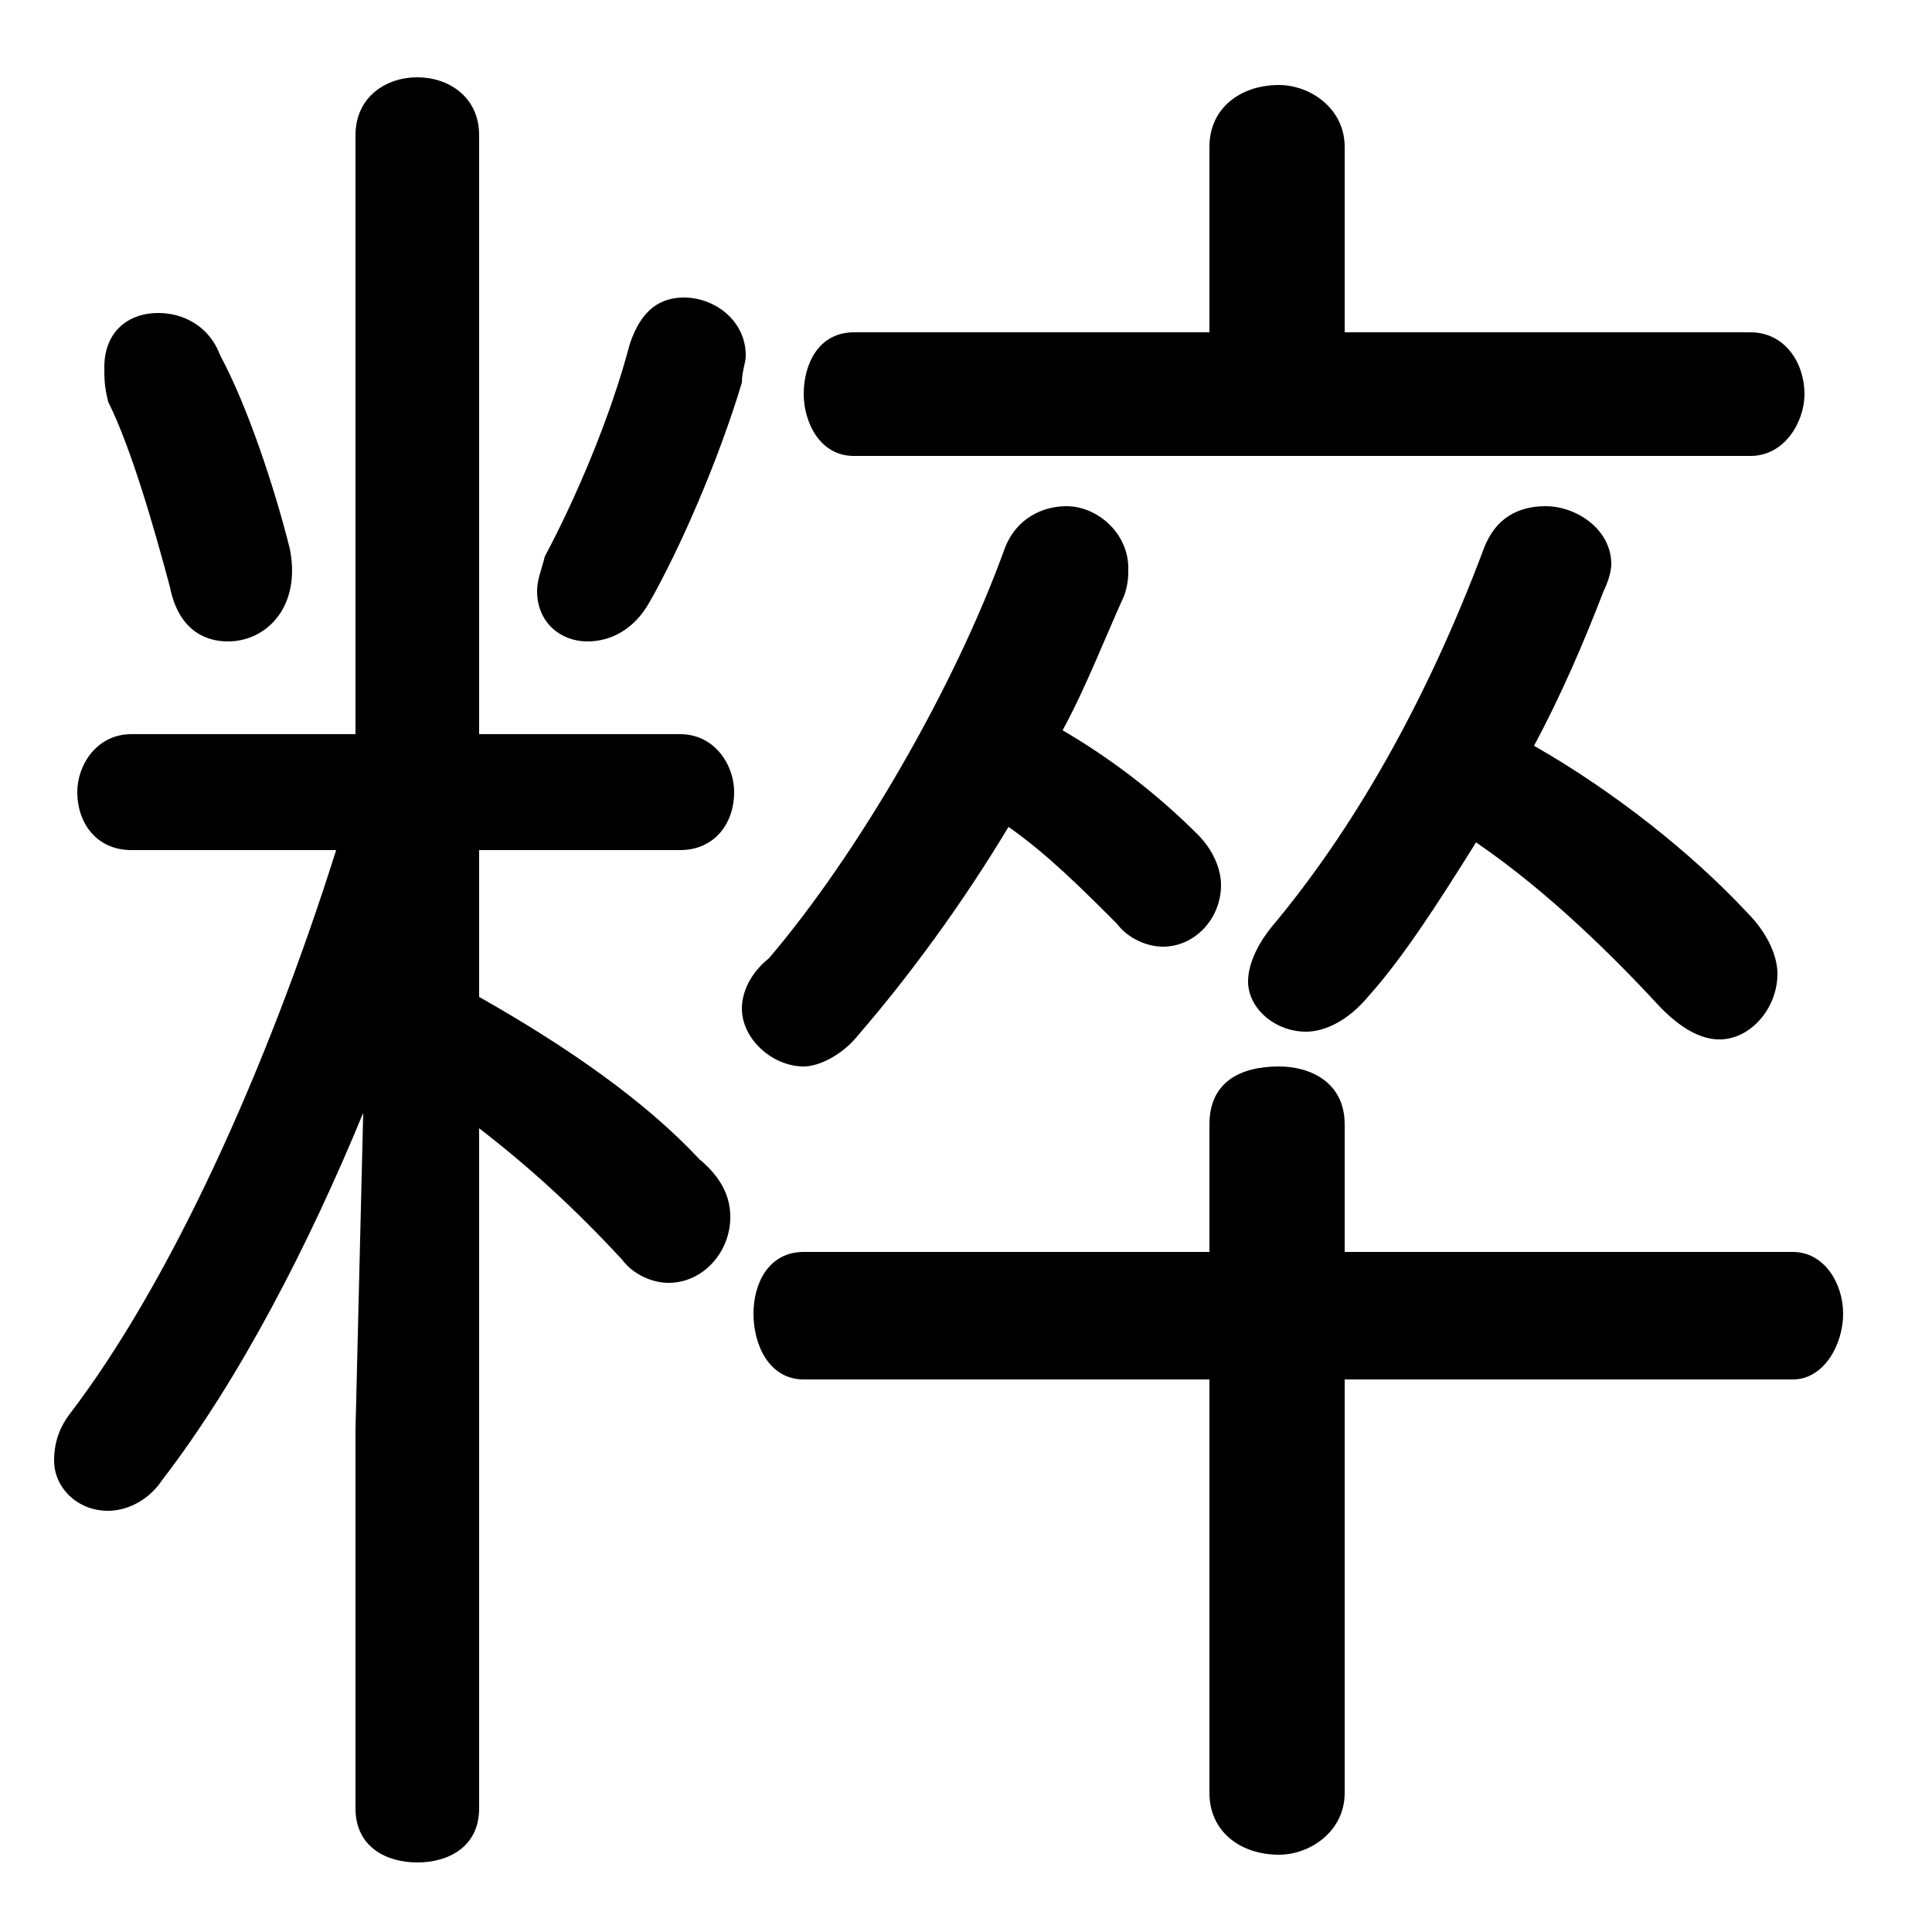 <svg xmlns="http://www.w3.org/2000/svg" viewBox="0 -44.0 50.0 50.0">
    <rect x="0" y="-44.0" width="50.0" height="50.0" fill="#808080" stroke="none"/>
    <g transform="scale(1, -1)">
        <!-- ボディの枠 -->
        <rect x="0" y="-6.0" width="50.0" height="50.0"
            stroke="white" fill="white"/>
        <!-- グリフ座標系の原点 -->
        <circle cx="0" cy="0" r="5" fill="white"/>
        <!-- グリフのアウトライン -->
        <g style="fill:black;stroke:#000000;stroke-width:0;stroke-linecap:round;stroke-linejoin:round;">
        <path d="M 8.7 22.0 C 6.9 16.3 4.4 10.8 1.8 7.4 C 1.5 7.0 1.4 6.6 1.4 6.2 C 1.4 5.5 2.0 4.9 2.8 4.9 C 3.2 4.9 3.8 5.1 4.2 5.7 C 6.2 8.3 8.0 11.8 9.4 15.2 L 9.2 7.0 L 9.2 -2.8 C 9.2 -3.8 10.0 -4.2 10.8 -4.2 C 11.6 -4.2 12.4 -3.8 12.4 -2.8 L 12.4 14.8 C 13.7 13.8 14.9 12.7 16.1 11.4 C 16.4 11.0 16.9 10.8 17.3 10.8 C 18.2 10.8 18.9 11.6 18.9 12.5 C 18.9 13.0 18.7 13.5 18.1 14.0 C 16.7 15.5 14.7 16.9 12.4 18.2 L 12.4 22.0 L 17.6 22.0 C 18.5 22.0 19.0 22.7 19.0 23.5 C 19.0 24.2 18.5 25.0 17.6 25.0 L 12.4 25.0 L 12.4 40.5 C 12.4 41.5 11.6 42.0 10.8 42.0 C 10.0 42.0 9.2 41.5 9.2 40.5 L 9.2 25.0 L 3.4 25.0 C 2.5 25.0 2.0 24.2 2.0 23.5 C 2.0 22.7 2.5 22.0 3.4 22.0 Z M 38.2 22.2 C 40.1 20.9 41.8 19.2 43.0 17.9 C 43.5 17.4 44.0 17.1 44.5 17.1 C 45.3 17.1 46.0 17.9 46.0 18.8 C 46.0 19.2 45.8 19.8 45.2 20.4 C 43.8 21.9 41.8 23.5 39.7 24.7 C 40.4 26.0 41.0 27.4 41.5 28.7 C 41.6 28.9 41.7 29.2 41.7 29.4 C 41.7 30.3 40.8 30.9 40.0 30.9 C 39.3 30.9 38.7 30.6 38.4 29.8 C 36.9 25.8 35.0 22.5 32.9 20.0 C 32.5 19.5 32.3 19.0 32.3 18.6 C 32.3 17.9 33.0 17.3 33.8 17.3 C 34.3 17.3 34.9 17.6 35.4 18.2 C 36.3 19.2 37.2 20.6 38.2 22.2 Z M 26.1 22.6 C 27.1 21.9 28.0 21.0 28.9 20.1 C 29.2 19.7 29.7 19.5 30.1 19.5 C 30.9 19.5 31.6 20.2 31.6 21.1 C 31.6 21.5 31.4 22.0 31.0 22.4 C 29.9 23.5 28.7 24.4 27.5 25.1 C 28.1 26.2 28.6 27.5 29.1 28.6 C 29.2 28.9 29.2 29.1 29.2 29.3 C 29.2 30.2 28.4 30.9 27.6 30.9 C 27.0 30.9 26.3 30.6 26.0 29.8 C 24.7 26.2 22.2 21.9 19.9 19.2 C 19.4 18.8 19.2 18.3 19.2 17.9 C 19.2 17.1 20.0 16.4 20.8 16.4 C 21.2 16.4 21.8 16.7 22.2 17.2 C 23.5 18.7 24.9 20.6 26.1 22.6 Z M 34.8 35.4 L 34.8 40.2 C 34.8 41.2 33.9 41.8 33.1 41.8 C 32.1 41.8 31.3 41.2 31.3 40.2 L 31.3 35.4 L 22.1 35.4 C 21.2 35.4 20.8 34.6 20.8 33.8 C 20.8 33.1 21.2 32.2 22.1 32.2 L 45.3 32.2 C 46.2 32.2 46.7 33.1 46.7 33.8 C 46.7 34.6 46.2 35.4 45.3 35.4 Z M 31.3 11.6 L 20.8 11.6 C 19.9 11.6 19.5 10.8 19.5 10.0 C 19.5 9.2 19.9 8.3 20.8 8.3 L 31.3 8.3 L 31.3 -2.4 C 31.3 -3.4 32.1 -4.0 33.1 -4.0 C 33.9 -4.0 34.8 -3.4 34.8 -2.4 L 34.8 8.3 L 46.4 8.3 C 47.2 8.3 47.7 9.2 47.7 10.0 C 47.7 10.8 47.2 11.6 46.4 11.6 L 34.8 11.6 L 34.8 14.9 C 34.8 16.0 33.9 16.4 33.1 16.4 C 32.1 16.4 31.3 16.0 31.3 14.9 Z M 5.7 34.8 C 5.4 35.6 4.7 35.9 4.1 35.9 C 3.3 35.9 2.7 35.4 2.7 34.5 C 2.7 34.2 2.7 34.0 2.8 33.6 C 3.4 32.4 4.0 30.3 4.4 28.8 C 4.6 27.8 5.2 27.4 5.9 27.4 C 6.9 27.4 7.8 28.3 7.5 29.8 C 7.1 31.4 6.4 33.5 5.7 34.8 Z M 16.3 35.1 C 15.8 33.2 14.9 31.1 14.1 29.6 C 14.0 29.2 13.9 29.0 13.9 28.7 C 13.9 27.9 14.5 27.4 15.2 27.4 C 15.8 27.4 16.4 27.7 16.8 28.4 C 17.6 29.8 18.6 32.1 19.2 34.1 C 19.2 34.4 19.3 34.6 19.3 34.8 C 19.3 35.7 18.5 36.3 17.7 36.3 C 17.1 36.3 16.6 36.0 16.3 35.1 Z"/>
    </g>
    </g>
</svg>
